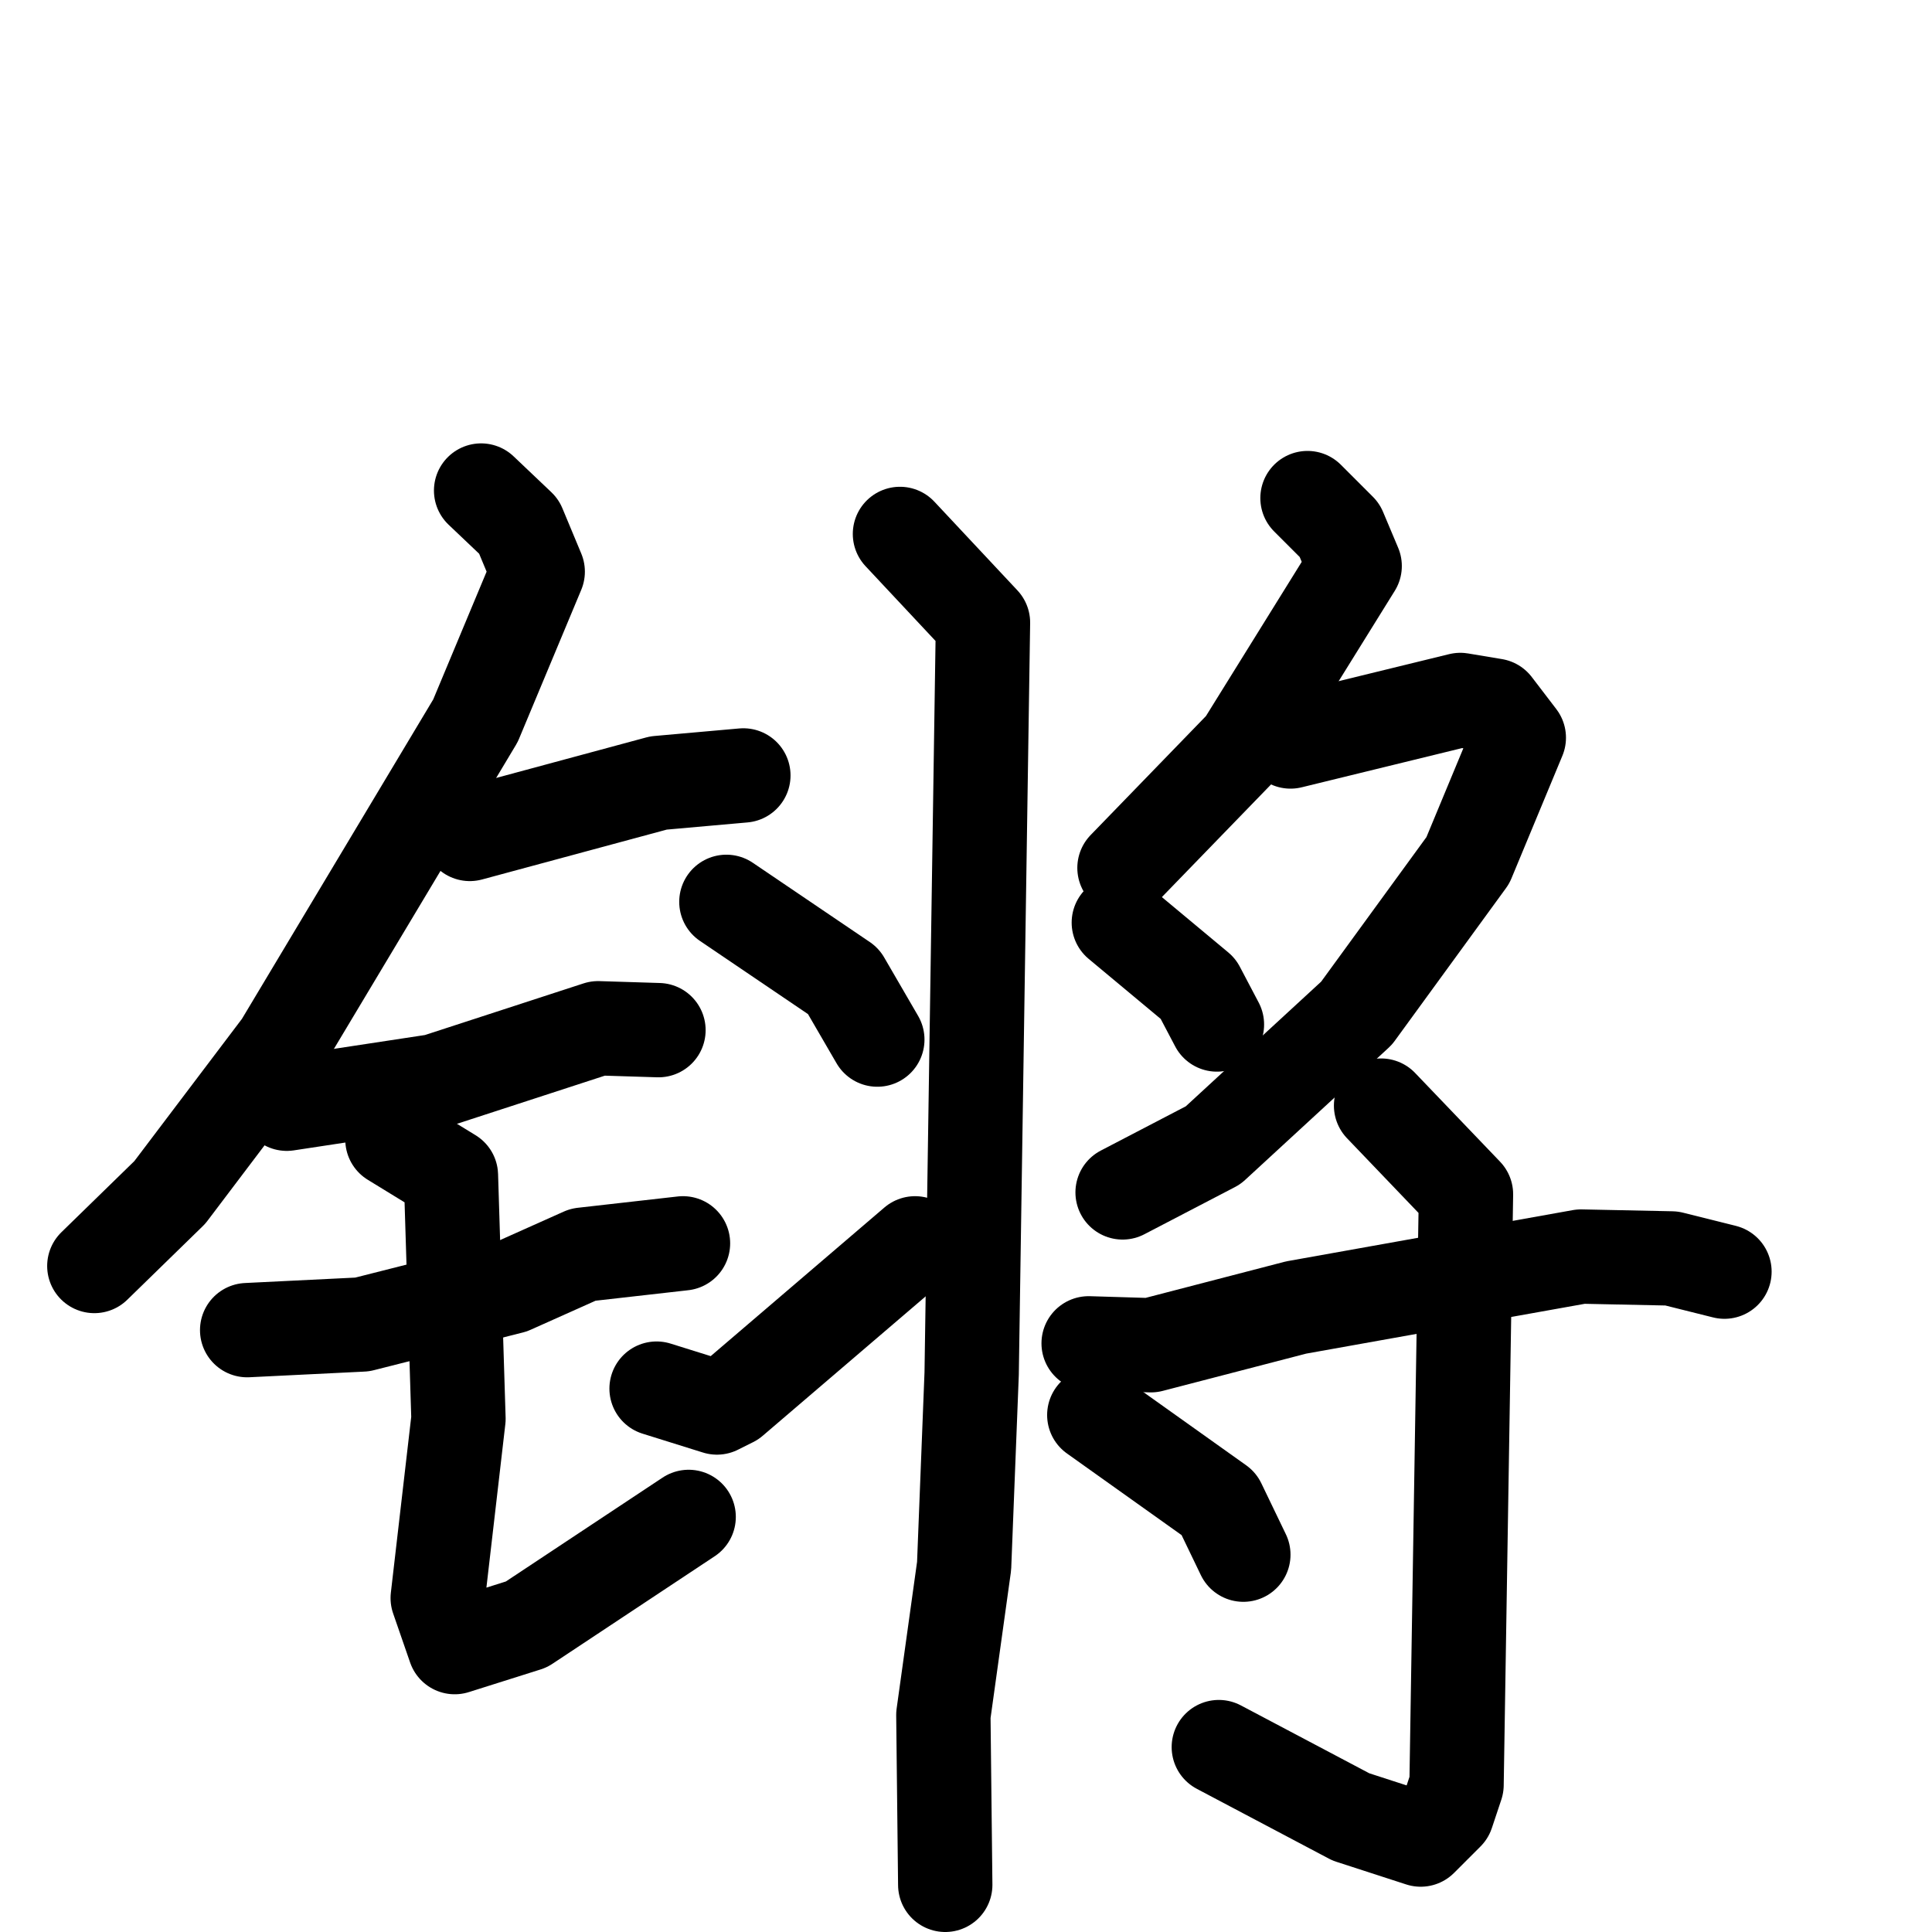 <svg xmlns="http://www.w3.org/2000/svg" viewBox="0 0 1024 1024">
  <g style="fill:none;stroke:#000000;stroke-width:50;stroke-linecap:round;stroke-linejoin:round;" transform="scale(1, 1) translate(0, 0)">
    <path d="M 255.0,260.0 L 275.0,279.0 L 285.0,303.0 L 252.0,382.0 L 149.0,554.0 L 90.0,632.0 L 50.0,671.0"/>
    <path d="M 249.0,442.0 L 349.0,415.0 L 394.0,411.0"/>
    <path d="M 152.0,585.0 L 231.0,573.0 L 317.0,545.0 L 349.0,546.0"/>
    <path d="M 131.0,705.0 L 192.0,702.0 L 271.0,682.0 L 309.0,665.0 L 362.0,659.0"/>
    <path d="M 208.0,604.0 L 239.0,623.0 L 243.0,752.0 L 232.0,847.0 L 241.0,873.0 L 279.0,861.0 L 365.0,804.0"/>
    <path d="M 385.0,478.0 L 447.0,520.0 L 465.0,551.0"/>
    <path d="M 348.0,736.0 L 380.0,746.0 L 388.0,742.0 L 485.0,659.0"/>
    <path d="M 477.0,283.0 L 521.0,330.0 L 515.0,728.0 L 511.0,830.0 L 500.0,909.0 L 501.0,999.0"/>
    <path d="M 693.0,264.0 L 710.0,281.0 L 718.0,300.0 L 659.0,395.0 L 596.0,460.0"/>
    <path d="M 684.0,393.0 L 774.0,371.0 L 792.0,374.0 L 805.0,391.0 L 778.0,456.0 L 719.0,537.0 L 643.0,607.0 L 595.0,632.0"/>
    <path d="M 593.0,489.0 L 635.0,524.0 L 645.0,543.0"/>
    <path d="M 577.0,712.0 L 610.0,713.0 L 687.0,693.0 L 838.0,666.0 L 886.0,667.0 L 914.0,674.0"/>
    <path d="M 732.0,586.0 L 777.0,633.0 L 772.0,946.0 L 767.0,961.0 L 753.0,975.0 L 716.0,963.0 L 646.0,926.0"/>
    <path d="M 580.0,750.0 L 646.0,797.0 L 659.0,824.0"/>
  </g>
</svg>
